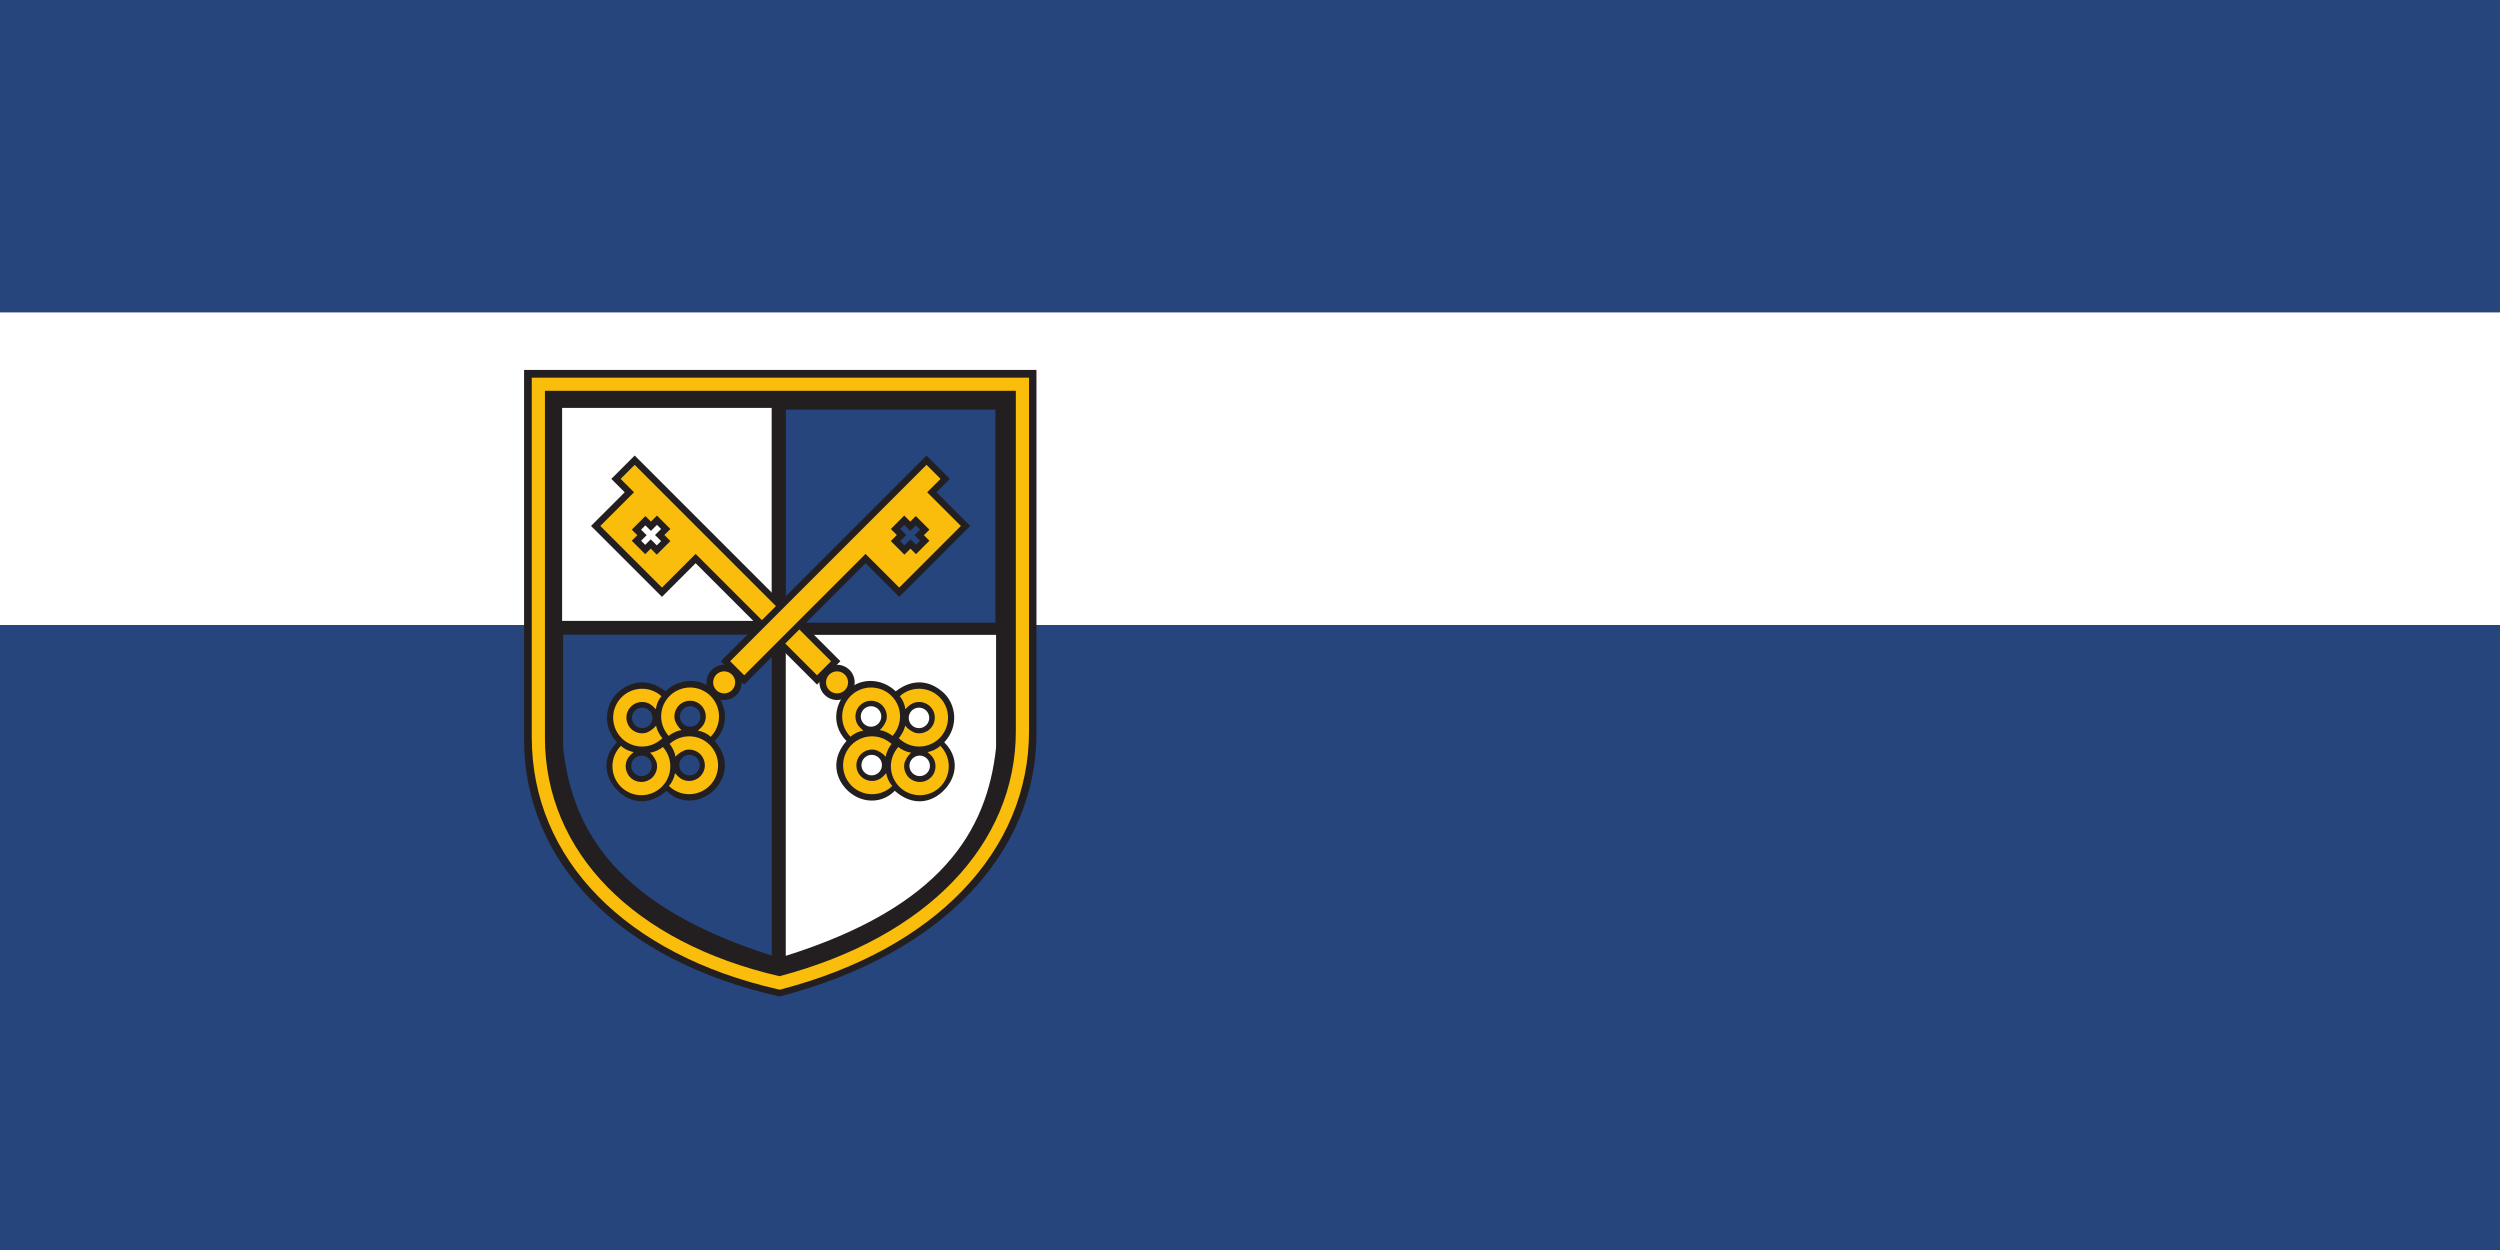 <?xml version="1.0" encoding="UTF-8" standalone="no"?>
<!-- Created with Inkscape (http://www.inkscape.org/) -->

<svg
   width="200mm"
   height="100mm"
   viewBox="0 0 200 100"
   version="1.1"
   id="svg88327"
   sodipodi:docname="Naklo zastava.svg"
   xmlns:inkscape="http://www.inkscape.org/namespaces/inkscape"
   xmlns:sodipodi="http://sodipodi.sourceforge.net/DTD/sodipodi-0.dtd"
   xmlns="http://www.w3.org/2000/svg"
   xmlns:svg="http://www.w3.org/2000/svg">
  <rect x="0" y="0" width="200" height="100" fill="#808080" stroke="none"/>
  <sodipodi:namedview
     id="namedview63"
     pagecolor="#ffffff"
     bordercolor="#000000"
     borderopacity="0.25"
     inkscape:showpageshadow="2"
     inkscape:pageopacity="0.0"
     inkscape:pagecheckerboard="0"
     inkscape:deskcolor="#d1d1d1"
     inkscape:document-units="mm"
     showgrid="false" />
  <defs
     id="defs88324">
    <clipPath
       clipPathUnits="userSpaceOnUse"
       id="clipPath29827">
      <path
         d="M 0,864.567 H 617.953 V 0 H 0 Z"
         id="path29825" />
    </clipPath>
  </defs>
  <g
     id="layer1">
    <g
       id="g91521"
       transform="scale(2,1)">
      <rect
         style="fill:#25457c;stroke:none;stroke-width:0.473"
         id="rect88940"
         width="100"
         height="25"
         x="0"
         y="-7.1054274e-15" />
      <rect
         style="fill:#25457c;stroke:none;stroke-width:0.669"
         id="rect88940-1"
         width="100"
         height="50"
         x="0"
         y="50" />
      <rect
         style="fill:#ffffff;fill-opacity:1;stroke:none;stroke-width:0.473"
         id="rect88940-5"
         width="100"
         height="25"
         x="0"
         y="25" />
    </g>
    <g
       id="g29821"
       transform="matrix(0.093,0,0,-0.093,34.688,95.894)">
      <g
         id="g29823"
         clip-path="url(#clipPath29827)">
        <g
           id="g29829"
           transform="translate(77.823,712.923)">
          <path
             d="M 0,0 H 440.765 V -312.493 C 440.765,-414.61 361.051,-502.399 219.7,-539.017 82.671,-508.199 0,-423.821 0,-317.951 Z"
             style="fill:#231f20;fill-opacity:1;fill-rule:evenodd;stroke:none"
             id="path29831" />
        </g>
        <path
           d="M 110.551,680.23 H 290.806 V 497.028 H 110.551 Z"
           style="fill:#ffffff;fill-opacity:1;fill-rule:evenodd;stroke:none"
           id="path29833" />
        <path
           d="M 303.017,678.692 H 483.272 V 495.49 H 303.017 Z"
           style="fill:#25457c;fill-opacity:1;fill-rule:evenodd;stroke:none"
           id="path29835" />
        <g
           id="g29837"
           transform="translate(111.431,485.153)">
          <path
             d="M 0,0 H 179.45 V -276.073 C 47.337,-234.14 7.711,-169.509 0,-97.004 Z"
             style="fill:#25457c;fill-opacity:1;fill-rule:evenodd;stroke:none"
             id="path29839" />
        </g>
        <g
           id="g29841"
           transform="translate(483.846,484.969)">
          <path
             d="M 0,0 H -180.904 V -276.073 C -47.721,-234.141 -7.773,-169.51 0,-97.005 Z"
             style="fill:#ffffff;fill-opacity:1;fill-rule:evenodd;stroke:none"
             id="path29843" />
        </g>
        <g
           id="g29845"
           transform="translate(90.105,706.227)">
          <path
             d="m 0,0 h 416.413 5.67 v -5.644 -298.582 c 0,-50.97 -19.932,-98.287 -57.499,-137.219 -36.185,-37.499 -88.744,-67.154 -155.583,-84.664 l -1.345,-0.353 -1.357,0.309 c -65.644,14.929 -118.38,42.875 -154.818,79.957 -36.929,37.581 -57.128,84.491 -57.128,136.756 H -5.669 V -5.644 0 Z M 410.744,-11.287 H 5.669 V -309.44 H 5.647 c 0,-49.176 19.072,-93.381 53.94,-128.865 34.708,-35.321 85.063,-62.052 147.881,-76.556 64.122,17.009 114.429,45.427 148.967,81.219 35.484,36.775 54.309,81.401 54.309,129.416 z"
             style="fill:#fbbd0c;fill-opacity:1;fill-rule:nonzero;stroke:none"
             id="path29847" />
        </g>
        <g
           id="g29849"
           transform="translate(172.527,635.717)">
          <path
             d="m 0,0 -16.097,-16.098 5.749,-5.748 5.749,-5.75 -28.975,-28.974 57.03,-57.031 28.975,28.975 104.402,-104.402 16.098,16.097 z m 19.159,-51.642 -5.191,-5.191 -4.766,4.767 -7.699,-7.699 4.767,-4.767 -4.758,-4.758 7.539,-7.539 4.758,4.758 5.2,-5.2 7.699,7.698 -5.2,5.2 5.19,5.191 z"
             style="fill:#fbbd0c;fill-opacity:1;fill-rule:evenodd;stroke:none"
             id="path29851" />
        </g>
        <g
           id="g29853"
           transform="translate(170.977,637.268)">
          <path
             d="m 0,0 -16.097,-16.098 -2.005,-2.004 2.005,-2.004 5.749,-5.749 3.744,-3.745 -26.97,-26.97 -1.996,-1.996 2.004,-2.005 57.03,-57.031 2.004,-2.004 1.997,1.997 26.971,26.97 102.397,-102.398 2.005,-2.005 2.005,2.005 16.096,16.098 2.005,2.004 -2.005,2.004 L 4.009,0 2.004,2.004 Z M -10.084,-18.102 2.004,-6.013 170.927,-174.935 158.838,-187.024 56.44,-84.626 l -2.004,2.005 -2.005,-2.005 -26.978,-26.978 -53.021,53.022 26.978,26.978 2.004,2.004 -2.004,2.005 -5.749,5.748 z m 29.243,-33.54 -3.186,-3.186 -2.763,2.762 -2.004,2.004 -2.004,-2.004 -7.7,-7.699 -2.004,-2.005 2.004,-2.003 2.763,-2.763 -2.753,-2.754 -2.005,-2.004 2.005,-2.004 7.539,-7.54 2.004,-2.004 2.005,2.004 2.753,2.754 3.196,-3.196 2.005,-2.005 2.004,2.005 7.699,7.699 2.004,2.004 -2.004,2.005 -3.196,3.196 3.186,3.185 1.996,1.997 -2.004,2.004 -7.539,7.54 -2.004,2.004 z m -1.182,-9.2 3.194,3.195 3.531,-3.531 -3.194,-3.194 -2.005,-2.004 2.005,-2.005 3.196,-3.196 -3.69,-3.69 -3.196,3.196 -2.005,2.005 -2.004,-2.005 -2.754,-2.754 -3.53,3.531 2.753,2.753 2.005,2.005 -2.005,2.004 -2.762,2.762 3.69,3.691 2.762,-2.763 2.005,-2.004 z"
             style="fill:#231f20;fill-opacity:1;fill-rule:nonzero;stroke:none"
             id="path29855" />
        </g>
        <g
           id="g29857"
           transform="translate(338.338,452.839)">
          <path
             d="m 0,0 c -4.81,-4.81 -4.81,-12.611 0,-17.422 4.811,-4.81 12.611,-4.81 17.422,0 4.809,4.811 4.809,12.612 0,17.422 C 12.611,4.81 4.811,4.81 0,0"
             style="fill:#fbbd0c;fill-opacity:1;fill-rule:evenodd;stroke:none"
             id="path29859" />
        </g>
        <g
           id="g29861"
           transform="translate(336.334,454.844)">
          <path
             d="m 0,0 c -2.958,-2.958 -4.438,-6.837 -4.438,-10.715 0,-3.879 1.48,-7.758 4.438,-10.715 2.957,-2.959 6.837,-4.438 10.715,-4.438 3.878,0 7.757,1.479 10.715,4.438 2.959,2.958 4.437,6.836 4.437,10.715 0,3.878 -1.479,7.757 -4.437,10.715 C 18.472,2.958 14.593,4.437 10.715,4.437 6.837,4.437 2.958,2.958 0,0 m 1.23,-10.715 c 0,2.426 0.926,4.854 2.779,6.706 1.851,1.852 4.279,2.778 6.706,2.778 2.427,0 4.854,-0.926 6.706,-2.778 1.851,-1.851 2.778,-4.279 2.778,-6.706 0,-2.427 -0.927,-4.855 -2.778,-6.707 -1.852,-1.851 -4.279,-2.777 -6.706,-2.777 -2.427,0 -4.855,0.926 -6.706,2.777 -1.853,1.852 -2.779,4.28 -2.779,6.707"
             style="fill:#231f20;fill-opacity:1;fill-rule:nonzero;stroke:none"
             id="path29863" />
        </g>
        <g
           id="g29865"
           transform="translate(439.272,392.591)">
          <path
             d="m 0,0 c 12.617,13.242 10.511,32.866 -1.165,43.153 -10.988,9.68 -25.556,12.322 -40.566,0.702 -12.102,11.486 -28.549,10.814 -37.59,3.969 C -92.867,37.57 -99.45,16.958 -84.106,1.067 c -11.746,-13.32 -10.483,-27.584 -3.101,-37.892 10.581,-14.777 31.31,-18.49 44.636,-4.911 13,-11.545 26.441,-10.846 36.308,-4.446 C 8.16,-36.829 16.413,-16.33 0,0"
             style="fill:#231f20;fill-opacity:1;fill-rule:evenodd;stroke:none"
             id="path29867" />
        </g>
        <g
           id="g29869"
           transform="translate(400.092,396.217)">
          <path
             d="m 0,0 c 3.595,-3.531 8.265,-5.979 13.027,-6.865 5.872,-1.093 12.128,-0.089 17.551,3.234 5.841,3.581 9.681,9.203 11.168,15.397 1.487,6.201 0.616,12.963 -2.97,18.81 L 38.774,30.58 C 35.193,36.421 29.57,40.261 23.38,41.746 17.18,43.233 10.419,42.362 4.571,38.778 L 4.566,38.776 C 3.996,38.426 3.427,38.041 2.864,37.623 2.301,37.205 1.446,36.482 0.896,36 3.569,33.063 5.299,28.533 5.731,24.815 c 0.514,0.633 2.41,2.443 2.954,2.919 0.523,0.459 1.141,0.909 1.843,1.338 l 0.004,0.002 c 3.18,1.949 6.84,2.428 10.182,1.626 3.351,-0.804 6.403,-2.895 8.356,-6.081 l 0.002,-0.003 c 1.95,-3.18 2.43,-6.843 1.628,-10.185 C 29.896,11.078 27.803,8.026 24.615,6.072 21.66,4.261 18.269,3.711 15.099,4.3 11.919,4.893 7.579,7.993 5.477,10.742 5.08,6.956 1.328,0.918 0,0 m 38.776,30.576 -0.001,0.002 m -34.204,8.2 -0.002,-10e-4 m 5.959,-9.705 0.002,0.001 M -5.373,1.823 c 3.369,3.754 5.608,8.534 6.281,13.337 0.829,5.922 -0.454,12.133 -4.022,17.407 -3.843,5.681 -9.638,9.269 -15.899,10.478 -6.268,1.21 -12.992,0.036 -18.679,-3.813 l -0.004,-0.002 c -5.68,-3.844 -9.269,-9.639 -10.476,-15.897 -1.21,-6.268 -0.035,-12.99 3.812,-18.677 l 0.002,-0.005 c 0.376,-0.555 0.786,-1.107 1.23,-1.651 0.442,-0.545 1.204,-1.366 1.711,-1.896 2.816,2.805 7.271,4.74 10.969,5.338 -0.656,0.486 -2.552,2.3 -3.052,2.823 -0.482,0.503 -0.959,1.101 -1.421,1.784 l -0.002,0.004 c -2.093,3.092 -2.734,6.731 -2.083,10.109 0.653,3.388 2.609,6.533 5.707,8.631 l 0.003,0.002 c 3.094,2.093 6.733,2.736 10.113,2.084 3.389,-0.654 6.536,-2.609 8.632,-5.71 1.946,-2.874 2.648,-6.242 2.2,-9.438 -0.45,-3.208 -3.356,-7.686 -6.01,-9.913 3.803,-0.226 10.01,-3.708 10.988,-4.995 m -32.319,37.409 -0.002,-10e-4 M -44.36,4.656 -44.359,4.654 m 9.438,6.395 -10e-4,0.001 m 28.83,-16.129 c -3.743,3.382 -8.515,5.637 -13.316,6.325 -5.919,0.849 -12.135,-0.415 -17.421,-3.965 -5.693,-3.824 -9.3,-9.608 -10.53,-15.864 -1.23,-6.265 -0.078,-12.992 3.753,-18.692 l 0.002,-0.004 c 3.825,-5.693 9.608,-9.3 15.863,-10.528 6.262,-1.23 12.989,-0.078 18.689,3.75 l 0.004,0.002 c 0.557,0.375 1.11,0.784 1.655,1.225 0.547,0.441 1.372,1.2 1.902,1.705 -2.796,2.826 -4.715,7.286 -5.303,10.986 -0.487,-0.653 -2.308,-2.544 -2.831,-3.043 -0.505,-0.48 -1.105,-0.955 -1.789,-1.414 l -0.004,-0.003 c -3.099,-2.082 -6.74,-2.712 -10.117,-2.048 -3.385,0.664 -6.525,2.629 -8.611,5.734 l -0.002,0.003 c -2.083,3.1 -2.715,6.743 -2.051,10.12 0.665,3.387 2.631,6.526 5.737,8.613 2.881,1.936 6.251,2.627 9.446,2.169 3.205,-0.46 7.675,-3.381 9.892,-6.043 0.239,3.803 3.741,9.999 5.032,10.972 m -37.514,-32.196 0.001,-0.002 m 34.553,-6.78 0.002,0.001 m -6.364,9.46 -10e-4,-0.001 m 15.104,27.001 c -3.345,-3.776 -5.553,-8.57 -6.195,-13.378 -0.79,-5.927 0.534,-12.13 4.136,-17.381 3.881,-5.655 9.699,-9.206 15.967,-10.374 6.276,-1.168 12.992,0.05 18.654,3.936 l 0.005,0.002 c 5.654,3.88 9.205,9.699 10.371,15.965 1.169,6.275 -0.05,12.99 -3.934,18.652 l -0.002,0.004 c -0.379,0.554 -0.794,1.102 -1.241,1.644 -0.446,0.542 -1.213,1.358 -1.723,1.884 -2.798,-2.824 -7.24,-4.786 -10.933,-5.41 0.658,-0.481 2.565,-2.283 3.07,-2.802 0.486,-0.5 0.965,-1.095 1.432,-1.774 l 0.002,-0.004 c 2.112,-3.079 2.778,-6.714 2.148,-10.097 -0.631,-3.391 -2.565,-6.549 -5.649,-8.667 l -0.004,-10e-4 c -3.079,-2.115 -6.715,-2.781 -10.099,-2.151 -3.393,0.632 -6.551,2.567 -8.67,5.652 -1.963,2.863 -2.687,6.226 -2.26,9.424 0.428,3.21 3.305,7.709 5.946,9.952 -3.806,0.202 -10.035,3.643 -11.021,4.924 m 32.562,-37.197 h 0.002 m 6.44,34.619 -10e-4,10e-4 m -9.396,-6.455 0.001,-0.002"
             style="fill:#fbbd0c;fill-opacity:1;fill-rule:nonzero;stroke:none"
             id="path29871" />
        </g>
        <g
           id="g29873"
           transform="translate(370.617,379.202)">
          <path
             d="m 0,0 c -3.445,-3.445 -3.445,-9.032 0,-12.478 3.445,-3.445 9.033,-3.445 12.479,0 3.445,3.446 3.445,9.033 0,12.478 C 9.033,3.445 3.445,3.445 0,0"
             style="fill:#ffffff;fill-opacity:1;fill-rule:evenodd;stroke:none"
             id="path29875" />
        </g>
        <g
           id="g29877"
           transform="translate(411.908,378.562)">
          <path
             d="m 0,0 c -3.445,-3.445 -3.445,-9.033 0,-12.479 3.445,-3.445 9.032,-3.445 12.478,0 3.445,3.446 3.445,9.034 0,12.479 C 9.032,3.444 3.445,3.444 0,0"
             style="fill:#ffffff;fill-opacity:1;fill-rule:evenodd;stroke:none"
             id="path29879" />
        </g>
        <g
           id="g29881"
           transform="translate(411.299,419.819)">
          <path
             d="m 0,0 c -3.445,-3.445 -3.445,-9.033 0,-12.478 3.445,-3.445 9.033,-3.445 12.479,0 3.445,3.445 3.445,9.033 0,12.478 C 9.033,3.445 3.445,3.445 0,0"
             style="fill:#ffffff;fill-opacity:1;fill-rule:evenodd;stroke:none"
             id="path29883" />
        </g>
        <g
           id="g29885"
           transform="translate(370.04,421.055)">
          <path
             d="m 0,0 c -3.445,-3.445 -3.445,-9.033 0,-12.479 3.445,-3.445 9.033,-3.445 12.479,0 3.445,3.446 3.445,9.034 0,12.479 C 9.033,3.445 3.445,3.445 0,0"
             style="fill:#ffffff;fill-opacity:1;fill-rule:evenodd;stroke:none"
             id="path29887" />
        </g>
        <g
           id="g29889"
           transform="translate(424.463,635.717)">
          <path
             d="m 0,0 16.098,-16.098 -5.749,-5.748 -5.749,-5.75 28.974,-28.974 -57.03,-57.031 -28.975,28.975 -104.402,-104.402 -16.098,16.097 z m -19.158,-51.642 5.19,-5.191 4.767,4.767 7.699,-7.699 -4.767,-4.767 4.757,-4.758 -7.539,-7.539 -4.758,4.758 -5.2,-5.2 -7.699,7.698 5.201,5.2 -5.19,5.191 z"
             style="fill:#fbbd0c;fill-opacity:1;fill-rule:evenodd;stroke:none"
             id="path29891" />
        </g>
        <g
           id="g29893"
           transform="translate(426.014,637.268)">
          <path
             d="m 0,0 16.098,-16.098 2.004,-2.004 -2.004,-2.004 -5.749,-5.749 -3.745,-3.745 26.969,-26.97 1.997,-1.996 -2.004,-2.005 -57.03,-57.031 -2.005,-2.004 -1.996,1.997 -26.971,26.97 -102.397,-102.398 -2.005,-2.005 -2.004,2.005 -16.097,16.098 -2.005,2.004 2.005,2.004 L -4.009,0 -2.005,2.004 Z m 10.084,-18.102 -12.089,12.089 -168.921,-168.922 12.088,-12.089 102.398,102.398 2.004,2.005 2.004,-2.005 26.979,-26.978 53.021,53.022 -26.978,26.978 -2.004,2.004 2.004,2.005 5.749,5.748 z m -29.243,-33.54 3.186,-3.186 2.763,2.762 2.004,2.004 2.005,-2.004 7.698,-7.699 2.005,-2.005 -2.005,-2.003 -2.763,-2.763 2.754,-2.754 2.005,-2.004 -2.005,-2.004 -7.539,-7.54 -2.005,-2.004 -2.004,2.004 -2.753,2.754 -3.196,-3.196 -2.005,-2.005 -2.004,2.005 -7.699,7.699 -2.004,2.004 2.004,2.005 3.196,3.196 -3.186,3.185 -1.996,1.997 2.004,2.004 7.539,7.54 2.004,2.004 z m 1.181,-9.2 -3.193,3.195 -3.53,-3.531 3.193,-3.194 2.005,-2.004 -2.005,-2.005 -3.195,-3.196 3.689,-3.69 3.197,3.196 2.004,2.005 2.004,-2.005 2.753,-2.754 3.532,3.531 -2.754,2.753 -2.004,2.005 2.004,2.004 2.762,2.762 -3.69,3.691 -2.763,-2.763 -2.004,-2.004 z"
             style="fill:#231f20;fill-opacity:1;fill-rule:nonzero;stroke:none"
             id="path29895" />
        </g>
        <g
           id="g29897"
           transform="translate(258.652,452.839)">
          <path
             d="m 0,0 c 4.81,-4.81 4.81,-12.611 0,-17.422 -4.81,-4.81 -12.612,-4.81 -17.422,0 -4.809,4.811 -4.809,12.612 0,17.422 C -12.612,4.81 -4.81,4.81 0,0"
             style="fill:#fbbd0c;fill-opacity:1;fill-rule:evenodd;stroke:none"
             id="path29899" />
        </g>
        <g
           id="g29901"
           transform="translate(260.657,454.844)">
          <path
             d="m 0,0 c 2.958,-2.958 4.437,-6.837 4.437,-10.715 0,-3.879 -1.479,-7.758 -4.437,-10.715 -2.958,-2.959 -6.837,-4.438 -10.715,-4.438 -3.878,0 -7.758,1.479 -10.716,4.438 -2.958,2.958 -4.437,6.836 -4.437,10.715 0,3.878 1.479,7.757 4.437,10.715 2.958,2.958 6.837,4.437 10.716,4.437 C -6.837,4.437 -2.958,2.958 0,0 m -1.231,-10.715 c 0,2.426 -0.926,4.854 -2.778,6.706 -1.852,1.852 -4.279,2.778 -6.706,2.778 -2.427,0 -4.855,-0.926 -6.707,-2.778 -1.851,-1.851 -2.777,-4.279 -2.777,-6.706 0,-2.427 0.926,-4.855 2.778,-6.707 1.851,-1.851 4.279,-2.777 6.706,-2.777 2.427,0 4.854,0.926 6.706,2.777 1.852,1.852 2.778,4.28 2.778,6.707"
             style="fill:#231f20;fill-opacity:1;fill-rule:nonzero;stroke:none"
             id="path29903" />
        </g>
        <g
           id="g29905"
           transform="translate(157.717,392.591)">
          <path
             d="m 0,0 c -12.617,13.242 -10.511,32.866 1.166,43.153 10.988,9.68 25.555,12.322 40.565,0.702 C 53.834,55.341 70.28,54.669 79.322,47.824 92.868,37.57 99.451,16.958 84.107,1.067 95.852,-12.253 94.59,-26.517 87.208,-36.825 76.626,-51.602 55.898,-55.315 42.572,-41.736 29.572,-53.281 16.131,-52.582 6.263,-46.182 -8.159,-36.829 -16.413,-16.33 0,0"
             style="fill:#231f20;fill-opacity:1;fill-rule:evenodd;stroke:none"
             id="path29907" />
        </g>
        <g
           id="g29909"
           transform="translate(196.899,396.217)">
          <path
             d="m 0,0 c -3.595,-3.531 -8.265,-5.979 -13.028,-6.865 -5.871,-1.093 -12.128,-0.089 -17.55,3.234 -5.841,3.581 -9.681,9.203 -11.168,15.397 -1.488,6.201 -0.617,12.963 2.969,18.81 l 0.002,0.004 c 3.581,5.841 9.204,9.681 15.395,11.166 6.2,1.487 12.961,0.616 18.808,-2.968 l 0.005,-0.002 c 0.571,-0.35 1.14,-0.735 1.702,-1.153 0.564,-0.418 1.418,-1.141 1.969,-1.623 -2.673,-2.937 -4.403,-7.467 -4.836,-11.185 -0.514,0.633 -2.409,2.443 -2.953,2.919 -0.523,0.459 -1.142,0.909 -1.843,1.338 l -0.004,0.002 c -3.18,1.949 -6.84,2.428 -10.182,1.626 -3.351,-0.804 -6.404,-2.895 -8.357,-6.081 l -0.002,-0.003 c -1.95,-3.18 -2.429,-6.843 -1.627,-10.185 0.804,-3.353 2.896,-6.405 6.084,-8.359 2.955,-1.811 6.347,-2.361 9.517,-1.772 3.18,0.593 7.52,3.693 9.622,6.442 C -5.081,6.956 -1.329,0.918 0,0 m -38.777,30.576 10e-4,0.002 m 34.204,8.2 0.002,-10e-4 m -5.958,-9.705 -0.002,0.001 M 5.373,1.823 c -3.37,3.754 -5.609,8.534 -6.282,13.337 -0.829,5.922 0.455,12.133 4.022,17.407 3.843,5.681 9.639,9.269 15.899,10.478 6.268,1.21 12.992,0.036 18.68,-3.813 l 0.004,-0.002 c 5.68,-3.844 9.268,-9.639 10.475,-15.897 1.21,-6.268 0.036,-12.99 -3.811,-18.677 L 44.358,4.651 C 43.981,4.096 43.571,3.544 43.128,3 42.685,2.455 41.923,1.634 41.417,1.104 38.6,3.909 34.146,5.844 30.448,6.442 c 0.655,0.486 2.551,2.3 3.052,2.823 0.482,0.503 0.958,1.101 1.42,1.784 l 0.002,0.004 c 2.093,3.092 2.735,6.731 2.083,10.109 -0.653,3.388 -2.609,6.533 -5.707,8.631 l -0.003,0.002 C 28.202,31.888 24.562,32.531 21.182,31.879 17.793,31.225 14.647,29.27 12.55,26.169 10.605,23.295 9.903,19.927 10.351,16.731 10.8,13.523 13.707,9.045 16.361,6.818 12.557,6.592 6.35,3.11 5.373,1.823 m 32.319,37.409 10e-4,-10e-4 M 44.36,4.656 44.359,4.654 m -9.439,6.395 10e-4,0.001 M 6.092,-5.079 c 3.742,3.382 8.515,5.637 13.316,6.325 5.919,0.849 12.135,-0.415 17.421,-3.965 5.693,-3.824 9.3,-9.608 10.529,-15.864 1.231,-6.265 0.078,-12.992 -3.752,-18.692 l -0.002,-0.004 c -3.825,-5.693 -9.608,-9.3 -15.863,-10.528 -6.263,-1.23 -12.99,-0.078 -18.689,3.75 l -0.004,0.002 c -0.557,0.375 -1.11,0.784 -1.656,1.225 -0.546,0.441 -1.371,1.2 -1.901,1.705 2.796,2.826 4.715,7.286 5.302,10.986 0.488,-0.653 2.308,-2.544 2.832,-3.043 0.505,-0.48 1.105,-0.955 1.789,-1.414 l 0.003,-0.003 c 3.099,-2.082 6.741,-2.712 10.117,-2.048 3.385,0.664 6.525,2.629 8.612,5.734 l 0.002,0.003 c 2.083,3.1 2.714,6.743 2.051,10.12 -0.665,3.387 -2.631,6.526 -5.738,8.613 -2.88,1.936 -6.251,2.627 -9.445,2.169 -3.206,-0.46 -7.676,-3.381 -9.893,-6.043 -0.239,3.803 -3.741,9.999 -5.031,10.972 m 37.514,-32.196 -0.001,-0.002 m -34.553,-6.78 -0.002,0.001 m 6.364,9.46 10e-4,-0.001 M 0.311,-7.596 c 3.345,-3.776 5.553,-8.57 6.194,-13.378 0.791,-5.927 -0.533,-12.13 -4.136,-17.381 -3.88,-5.655 -9.699,-9.206 -15.967,-10.374 -6.276,-1.168 -12.991,0.05 -18.653,3.936 l -0.005,0.002 c -5.655,3.88 -9.205,9.699 -10.371,15.965 -1.169,6.275 0.049,12.99 3.933,18.652 l 0.002,0.004 c 0.38,0.554 0.794,1.102 1.241,1.644 0.447,0.542 1.213,1.358 1.723,1.884 2.799,-2.824 7.24,-4.786 10.934,-5.41 -0.658,-0.481 -2.566,-2.283 -3.07,-2.802 -0.486,-0.5 -0.966,-1.095 -1.432,-1.774 l -0.002,-0.004 c -2.113,-3.079 -2.779,-6.714 -2.149,-10.097 0.631,-3.391 2.566,-6.549 5.65,-8.667 l 0.004,-10e-4 c 3.079,-2.115 6.714,-2.781 10.098,-2.151 3.393,0.632 6.552,2.567 8.67,5.652 1.963,2.863 2.687,6.226 2.261,9.424 -0.429,3.21 -3.306,7.709 -5.946,9.952 3.806,0.202 10.035,3.643 11.021,4.924 m -32.562,-37.197 h -0.002 m -6.441,34.619 0.001,10e-4 m 9.397,-6.455 -0.001,-0.002"
             style="fill:#fbbd0c;fill-opacity:1;fill-rule:nonzero;stroke:none"
             id="path29911" />
        </g>
        <g
           id="g29913"
           transform="translate(226.373,379.202)">
          <path
             d="m 0,0 c 3.445,-3.445 3.445,-9.032 0,-12.478 -3.445,-3.445 -9.033,-3.445 -12.479,0 -3.444,3.446 -3.444,9.033 0,12.478 C -9.033,3.445 -3.445,3.445 0,0"
             style="fill:#25457c;fill-opacity:1;fill-rule:evenodd;stroke:none"
             id="path29915" />
        </g>
        <g
           id="g29917"
           transform="translate(185.082,378.562)">
          <path
             d="m 0,0 c 3.445,-3.445 3.445,-9.033 0,-12.479 -3.445,-3.445 -9.033,-3.445 -12.478,0 -3.445,3.446 -3.445,9.034 0,12.479 C -9.033,3.444 -3.445,3.444 0,0"
             style="fill:#25457c;fill-opacity:1;fill-rule:evenodd;stroke:none"
             id="path29919" />
        </g>
        <g
           id="g29921"
           transform="translate(185.691,419.819)">
          <path
             d="m 0,0 c 3.445,-3.445 3.445,-9.033 0,-12.478 -3.445,-3.445 -9.033,-3.445 -12.478,0 -3.445,3.445 -3.445,9.033 0,12.478 C -9.033,3.445 -3.445,3.445 0,0"
             style="fill:#25457c;fill-opacity:1;fill-rule:evenodd;stroke:none"
             id="path29923" />
        </g>
        <g
           id="g29925"
           transform="translate(226.95,421.055)">
          <path
             d="m 0,0 c 3.445,-3.445 3.445,-9.033 0,-12.479 -3.445,-3.445 -9.033,-3.445 -12.479,0 -3.445,3.446 -3.445,9.034 0,12.479 C -9.033,3.445 -3.445,3.445 0,0"
             style="fill:#25457c;fill-opacity:1;fill-rule:evenodd;stroke:none"
             id="path29927" />
        </g>
      </g>
    </g>
  </g>
</svg>
